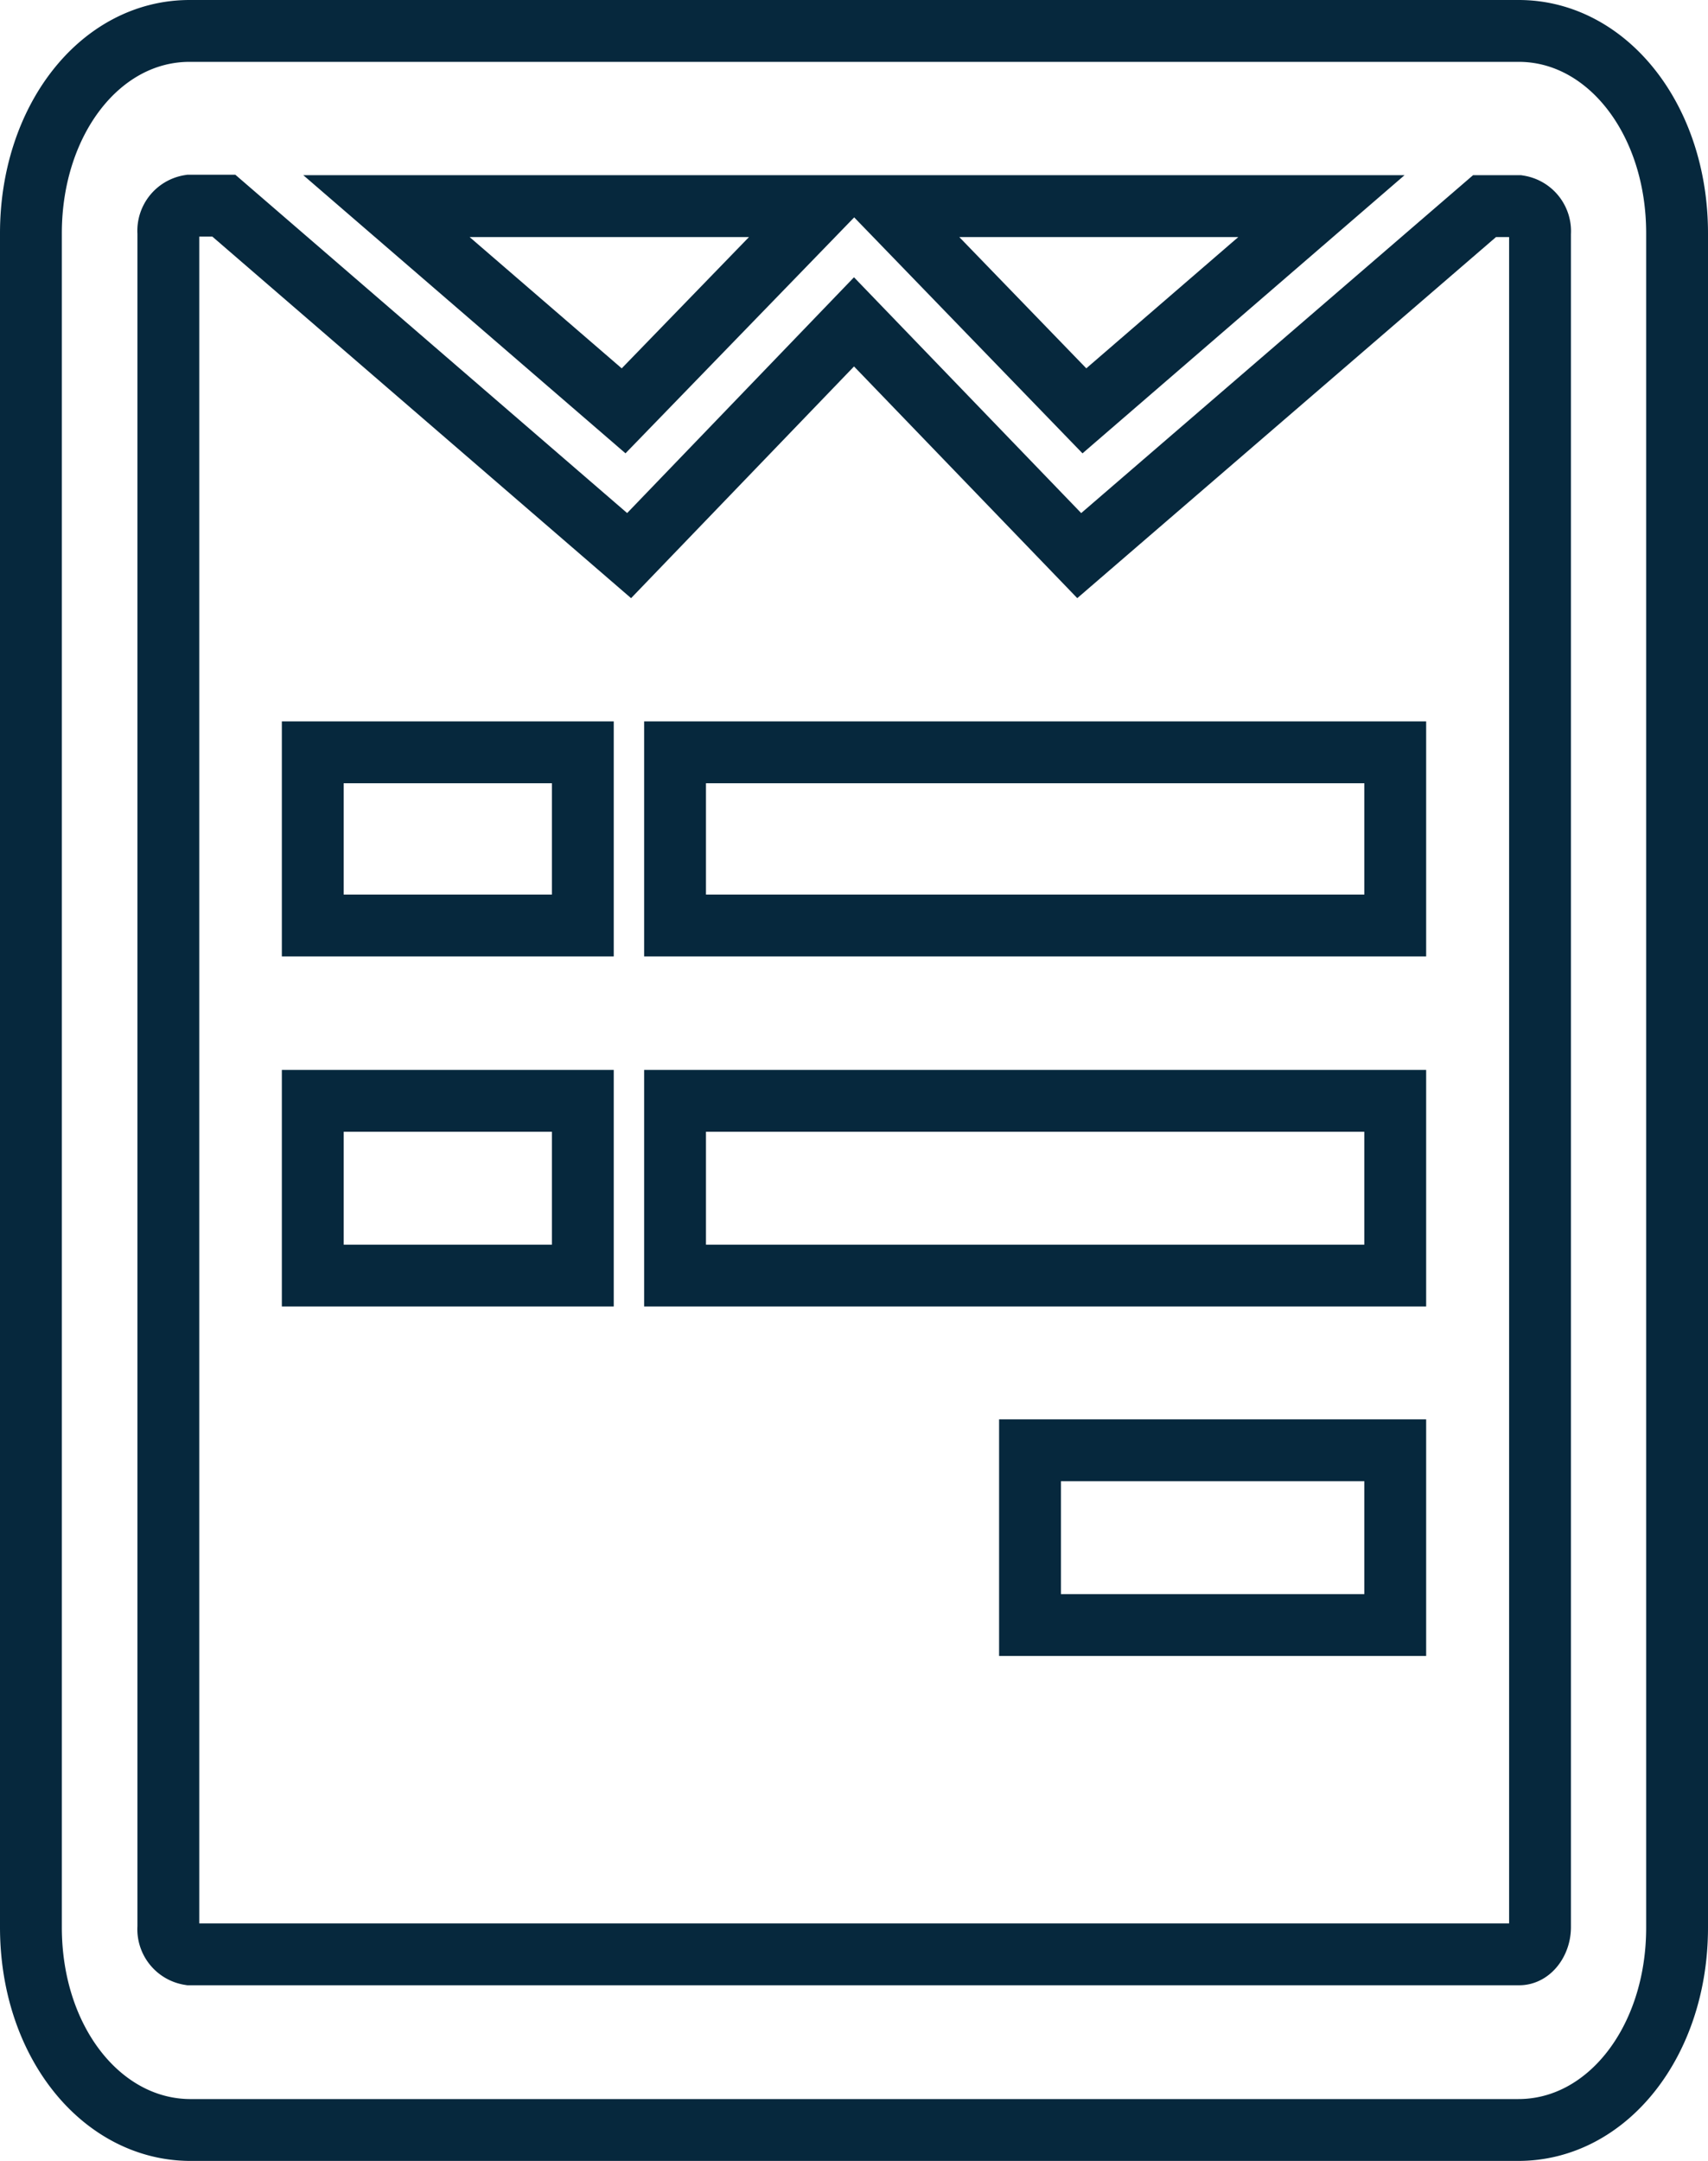 <svg xmlns="http://www.w3.org/2000/svg" width="55.244" height="69.87" viewBox="0 0 55.244 69.87">
  <path id="Icon_awesome-wpforms" data-name="Icon awesome-wpforms" d="M53.244,8.793V63.577c0,3.681-2.258,6.543-5.134,6.543H5.134C2.294,70.1,0,67.288,0,63.562V8.793C0,5.143,2.234,2.25,5.134,2.25H48.122C50.974,2.25,53.244,5.1,53.244,8.793ZM48.811,63.562V8.793a.822.822,0,0,0-.689-.878H47.016l-13.109,11.3-7.285-7.558-7.274,7.558L6.24,7.9H5.134a.822.822,0,0,0-.689.878V63.562a.822.822,0,0,0,.689.878H48.122C48.5,64.455,48.811,64.031,48.811,63.562ZM17.851,25.575v5.6H9.116v-5.6Zm0,11.269v5.65H9.116v-5.65Zm1.319-22.31,6.418-6.619H11.5ZM44.128,25.575v5.6H20.834v-5.6Zm0,11.269v5.65H20.834v-5.65ZM34.074,14.534l7.666-6.619H27.668ZM44.128,48.143v5.65H32.315v-5.65H44.128Z" transform="translate(1 -1.25)" fill="none" stroke="#06283d" stroke-width="2"/>
</svg>
